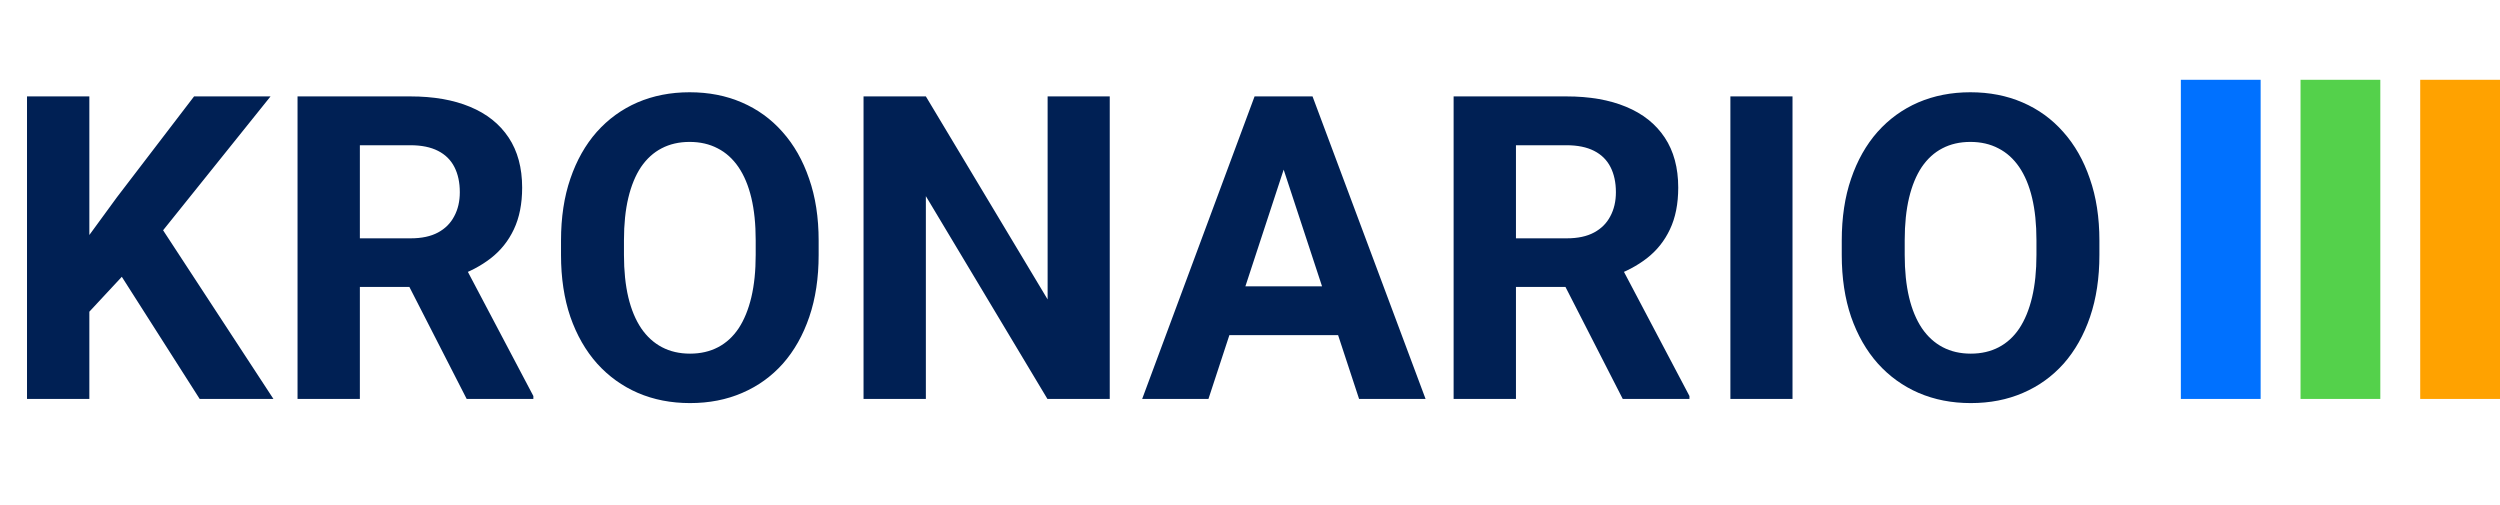 <svg width="188" height="38" viewBox="0 0 188 38" fill="none" xmlns="http://www.w3.org/2000/svg">
    <path d="M6.719 7.25V30H2.031V7.25H6.719ZM20.344 7.25L11.328 18.484L6.125 24.078L5.281 19.641L8.797 14.828L14.594 7.25H20.344ZM15.016 30L8.312 19.484L11.781 16.578L20.562 30H15.016ZM22.375 7.25H30.859C32.599 7.25 34.094 7.51 35.344 8.031C36.604 8.552 37.573 9.323 38.25 10.344C38.927 11.365 39.266 12.62 39.266 14.109C39.266 15.328 39.057 16.375 38.641 17.25C38.234 18.115 37.656 18.838 36.906 19.422C36.167 19.995 35.297 20.453 34.297 20.797L32.812 21.578H25.438L25.406 17.922H30.891C31.713 17.922 32.396 17.776 32.938 17.484C33.479 17.193 33.885 16.787 34.156 16.266C34.438 15.745 34.578 15.141 34.578 14.453C34.578 13.724 34.443 13.094 34.172 12.562C33.901 12.031 33.49 11.625 32.938 11.344C32.385 11.062 31.693 10.922 30.859 10.922H27.062V30H22.375V7.25ZM35.094 30L29.906 19.859L34.859 19.828L40.109 29.781V30H35.094ZM61.562 18.094V19.172C61.562 20.901 61.328 22.453 60.859 23.828C60.391 25.203 59.729 26.375 58.875 27.344C58.021 28.302 57 29.037 55.812 29.547C54.635 30.057 53.328 30.312 51.891 30.312C50.464 30.312 49.156 30.057 47.969 29.547C46.792 29.037 45.771 28.302 44.906 27.344C44.042 26.375 43.37 25.203 42.891 23.828C42.422 22.453 42.188 20.901 42.188 19.172V18.094C42.188 16.354 42.422 14.802 42.891 13.438C43.359 12.062 44.021 10.891 44.875 9.922C45.74 8.953 46.76 8.214 47.938 7.703C49.125 7.193 50.432 6.938 51.859 6.938C53.297 6.938 54.604 7.193 55.781 7.703C56.969 8.214 57.99 8.953 58.844 9.922C59.708 10.891 60.375 12.062 60.844 13.438C61.323 14.802 61.562 16.354 61.562 18.094ZM56.828 19.172V18.062C56.828 16.854 56.719 15.792 56.5 14.875C56.281 13.958 55.958 13.188 55.531 12.562C55.104 11.938 54.583 11.469 53.969 11.156C53.354 10.833 52.651 10.672 51.859 10.672C51.068 10.672 50.365 10.833 49.75 11.156C49.146 11.469 48.63 11.938 48.203 12.562C47.786 13.188 47.469 13.958 47.25 14.875C47.031 15.792 46.922 16.854 46.922 18.062V19.172C46.922 20.37 47.031 21.432 47.25 22.359C47.469 23.276 47.792 24.052 48.219 24.688C48.646 25.312 49.167 25.787 49.781 26.109C50.396 26.432 51.099 26.594 51.891 26.594C52.682 26.594 53.385 26.432 54 26.109C54.615 25.787 55.13 25.312 55.547 24.688C55.964 24.052 56.281 23.276 56.5 22.359C56.719 21.432 56.828 20.37 56.828 19.172ZM83.453 7.25V30H78.766L69.625 14.75V30H64.938V7.25H69.625L78.781 22.516V7.25H83.453ZM97.062 11.141L90.875 30H85.891L94.344 7.25H97.516L97.062 11.141ZM102.203 30L96 11.141L95.5 7.25H98.703L107.203 30H102.203ZM101.922 21.531V25.203H89.906V21.531H101.922ZM109.312 7.25H117.797C119.536 7.25 121.031 7.51 122.281 8.031C123.542 8.552 124.51 9.323 125.188 10.344C125.865 11.365 126.203 12.62 126.203 14.109C126.203 15.328 125.995 16.375 125.578 17.25C125.172 18.115 124.594 18.838 123.844 19.422C123.104 19.995 122.234 20.453 121.234 20.797L119.75 21.578H112.375L112.344 17.922H117.828C118.651 17.922 119.333 17.776 119.875 17.484C120.417 17.193 120.823 16.787 121.094 16.266C121.375 15.745 121.516 15.141 121.516 14.453C121.516 13.724 121.38 13.094 121.109 12.562C120.839 12.031 120.427 11.625 119.875 11.344C119.323 11.062 118.63 10.922 117.797 10.922H114V30H109.312V7.25ZM122.031 30L116.844 19.859L121.797 19.828L127.047 29.781V30H122.031ZM134.797 7.25V30H130.125V7.25H134.797ZM157.875 18.094V19.172C157.875 20.901 157.641 22.453 157.172 23.828C156.703 25.203 156.042 26.375 155.188 27.344C154.333 28.302 153.312 29.037 152.125 29.547C150.948 30.057 149.641 30.312 148.203 30.312C146.776 30.312 145.469 30.057 144.281 29.547C143.104 29.037 142.083 28.302 141.219 27.344C140.354 26.375 139.682 25.203 139.203 23.828C138.734 22.453 138.5 20.901 138.5 19.172V18.094C138.5 16.354 138.734 14.802 139.203 13.438C139.672 12.062 140.333 10.891 141.188 9.922C142.052 8.953 143.073 8.214 144.25 7.703C145.438 7.193 146.745 6.938 148.172 6.938C149.609 6.938 150.917 7.193 152.094 7.703C153.281 8.214 154.302 8.953 155.156 9.922C156.021 10.891 156.688 12.062 157.156 13.438C157.635 14.802 157.875 16.354 157.875 18.094ZM153.141 19.172V18.062C153.141 16.854 153.031 15.792 152.812 14.875C152.594 13.958 152.271 13.188 151.844 12.562C151.417 11.938 150.896 11.469 150.281 11.156C149.667 10.833 148.964 10.672 148.172 10.672C147.38 10.672 146.677 10.833 146.062 11.156C145.458 11.469 144.943 11.938 144.516 12.562C144.099 13.188 143.781 13.958 143.562 14.875C143.344 15.792 143.234 16.854 143.234 18.062V19.172C143.234 20.37 143.344 21.432 143.562 22.359C143.781 23.276 144.104 24.052 144.531 24.688C144.958 25.312 145.479 25.787 146.094 26.109C146.708 26.432 147.411 26.594 148.203 26.594C148.995 26.594 149.698 26.432 150.312 26.109C150.927 25.787 151.443 25.312 151.859 24.688C152.276 24.052 152.594 23.276 152.812 22.359C153.031 21.432 153.141 20.37 153.141 19.172Z" fill="#002054"/>
    <rect x="164" y="6" width="6" height="24" fill="#0071FF"/>
    <rect x="173" y="6" width="6" height="24" fill="#54D14B"/>
    <rect x="182" y="6" width="6" height="24" fill="#FFA200"/>
</svg>